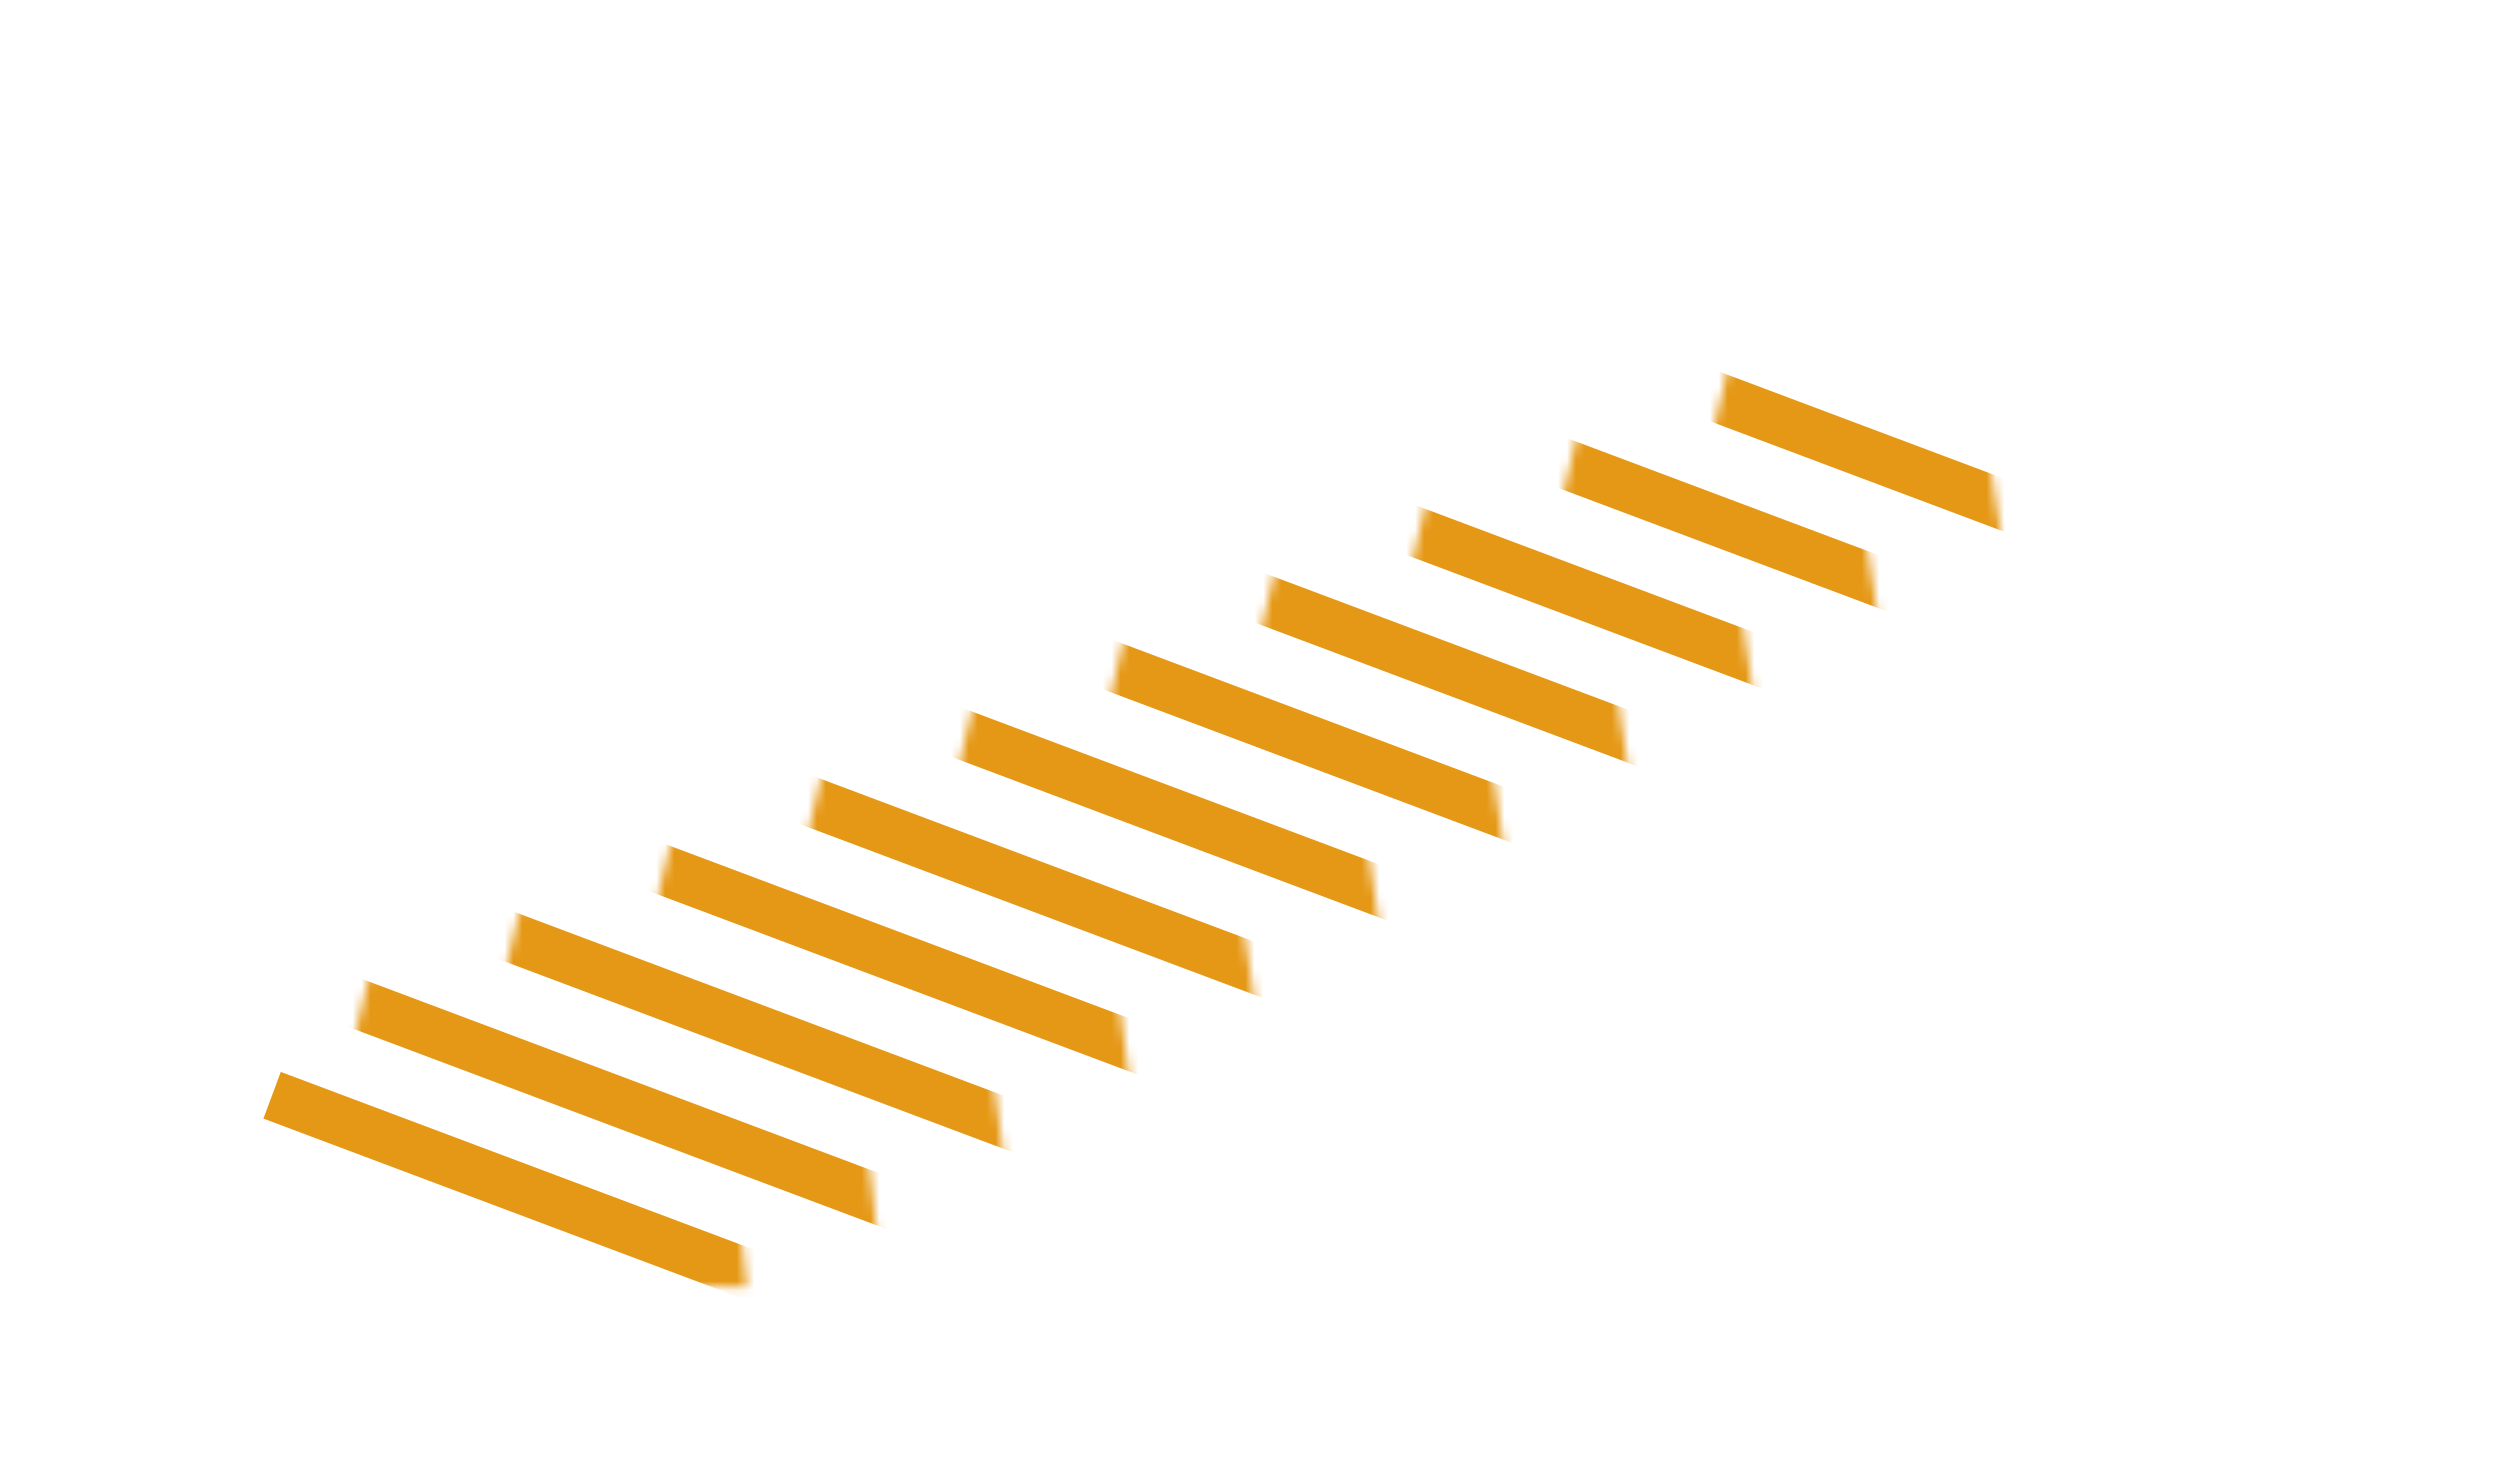 <svg width="280" height="165" viewBox="0 0 280 165" fill="none" xmlns="http://www.w3.org/2000/svg">
<mask id="mask0_15_244" style="mask-type:luminance" maskUnits="userSpaceOnUse" x="18" y="6" width="66" height="139">
<path d="M83.663 144.154C82.403 125 63.733 8.419 63.733 8.419L50.904 6.397L18.198 142.9L83.663 144.154Z" fill="white"/>
</mask>
<g mask="url(#mask0_15_244)">
<path d="M31.448 120.055L29.502 125.284L151.016 170.915L152.962 165.686L31.448 120.055Z" fill="#E59816"/>
</g>
<mask id="mask1_15_244" style="mask-type:luminance" maskUnits="userSpaceOnUse" x="33" y="6" width="66" height="138">
<path d="M98.828 143.863C97.569 124.709 78.898 8.128 78.898 8.128L66.07 6.106L33.364 142.609L98.828 143.863Z" fill="white"/>
</mask>
<g mask="url(#mask1_15_244)">
<path d="M38.77 108.979L36.828 114.199L158.342 159.83L160.284 154.61L38.77 108.979Z" fill="#E59816"/>
</g>
<mask id="mask2_15_244" style="mask-type:luminance" maskUnits="userSpaceOnUse" x="48" y="5" width="67" height="139">
<path d="M114.013 143.505C112.753 124.351 94.082 7.77 94.082 7.77L81.254 5.749L48.548 142.251L114.013 143.505Z" fill="white"/>
</mask>
<g mask="url(#mask2_15_244)">
<path d="M46.117 97.818L44.172 103.047L165.686 148.678L167.631 143.448L46.117 97.818Z" fill="#E59816"/>
</g>
<mask id="mask3_15_244" style="mask-type:luminance" maskUnits="userSpaceOnUse" x="63" y="5" width="67" height="139">
<path d="M129.208 143.106C127.948 123.952 109.277 7.371 109.277 7.371L96.449 5.35L63.743 141.852L129.208 143.106Z" fill="white"/>
</mask>
<g mask="url(#mask3_15_244)">
<path d="M53.459 86.631L51.514 91.86L173.028 137.49L174.973 132.261L53.459 86.631Z" fill="#E59816"/>
</g>
<mask id="mask4_15_244" style="mask-type:luminance" maskUnits="userSpaceOnUse" x="78" y="5" width="67" height="138">
<path d="M144.378 142.799C143.119 123.644 124.448 7.063 124.448 7.063L111.62 5.042L78.914 141.544L144.378 142.799Z" fill="white"/>
</mask>
<g mask="url(#mask4_15_244)">
<path d="M60.787 75.538L58.845 80.758L180.359 126.389L182.301 121.169L60.787 75.538Z" fill="#E59816"/>
</g>
<mask id="mask5_15_244" style="mask-type:luminance" maskUnits="userSpaceOnUse" x="94" y="4" width="66" height="139">
<path d="M159.561 142.449C158.302 123.294 139.631 6.714 139.631 6.714L126.803 4.692L94.097 141.194L159.561 142.449Z" fill="white"/>
</mask>
<g mask="url(#mask5_15_244)">
<path d="M68.12 64.391L66.178 69.61L187.692 115.241L189.634 110.021L68.12 64.391Z" fill="#E59816"/>
</g>
<mask id="mask6_15_244" style="mask-type:luminance" maskUnits="userSpaceOnUse" x="109" y="4" width="66" height="139">
<path d="M174.753 142.064C173.493 122.91 154.822 6.329 154.822 6.329L141.994 4.308L109.288 140.81L174.753 142.064Z" fill="white"/>
</mask>
<g mask="url(#mask6_15_244)">
<path d="M75.472 53.212L73.53 58.432L195.044 104.062L196.986 98.843L75.472 53.212Z" fill="#E59816"/>
</g>
<mask id="mask7_15_244" style="mask-type:luminance" maskUnits="userSpaceOnUse" x="124" y="3" width="66" height="139">
<path d="M189.927 141.744C188.667 122.589 169.996 6.008 169.996 6.008L157.168 3.987L124.462 140.489L189.927 141.744Z" fill="white"/>
</mask>
<g mask="url(#mask7_15_244)">
<path d="M82.793 42.103L80.851 47.323L202.364 92.953L204.306 87.734L82.793 42.103Z" fill="#E59816"/>
</g>
<mask id="mask8_15_244" style="mask-type:luminance" maskUnits="userSpaceOnUse" x="139" y="3" width="67" height="139">
<path d="M205.122 141.347C203.862 122.193 185.191 5.612 185.191 5.612L172.363 3.59L139.657 140.093L205.122 141.347Z" fill="white"/>
</mask>
<g mask="url(#mask8_15_244)">
<path d="M90.151 30.903L88.206 36.132L209.72 81.763L211.665 76.534L90.151 30.903Z" fill="#E59816"/>
</g>
<mask id="mask9_15_244" style="mask-type:luminance" maskUnits="userSpaceOnUse" x="154" y="3" width="67" height="139">
<path d="M220.302 141.003C219.042 121.848 200.371 5.267 200.371 5.267L187.543 3.246L154.837 139.748L220.302 141.003Z" fill="white"/>
</mask>
<g mask="url(#mask9_15_244)">
<path d="M97.478 19.77L95.536 24.99L217.05 70.621L218.992 65.401L97.478 19.77Z" fill="#E59816"/>
</g>
<mask id="mask10_15_244" style="mask-type:luminance" maskUnits="userSpaceOnUse" x="170" y="2" width="66" height="139">
<path d="M235.473 140.699C234.213 121.544 215.542 4.963 215.542 4.963L202.714 2.942L170.008 139.444L235.473 140.699Z" fill="white"/>
</mask>
<g mask="url(#mask10_15_244)">
<path d="M104.809 8.672L102.867 13.892L224.381 59.523L226.323 54.303L104.809 8.672Z" fill="#E59816"/>
</g>
</svg>
